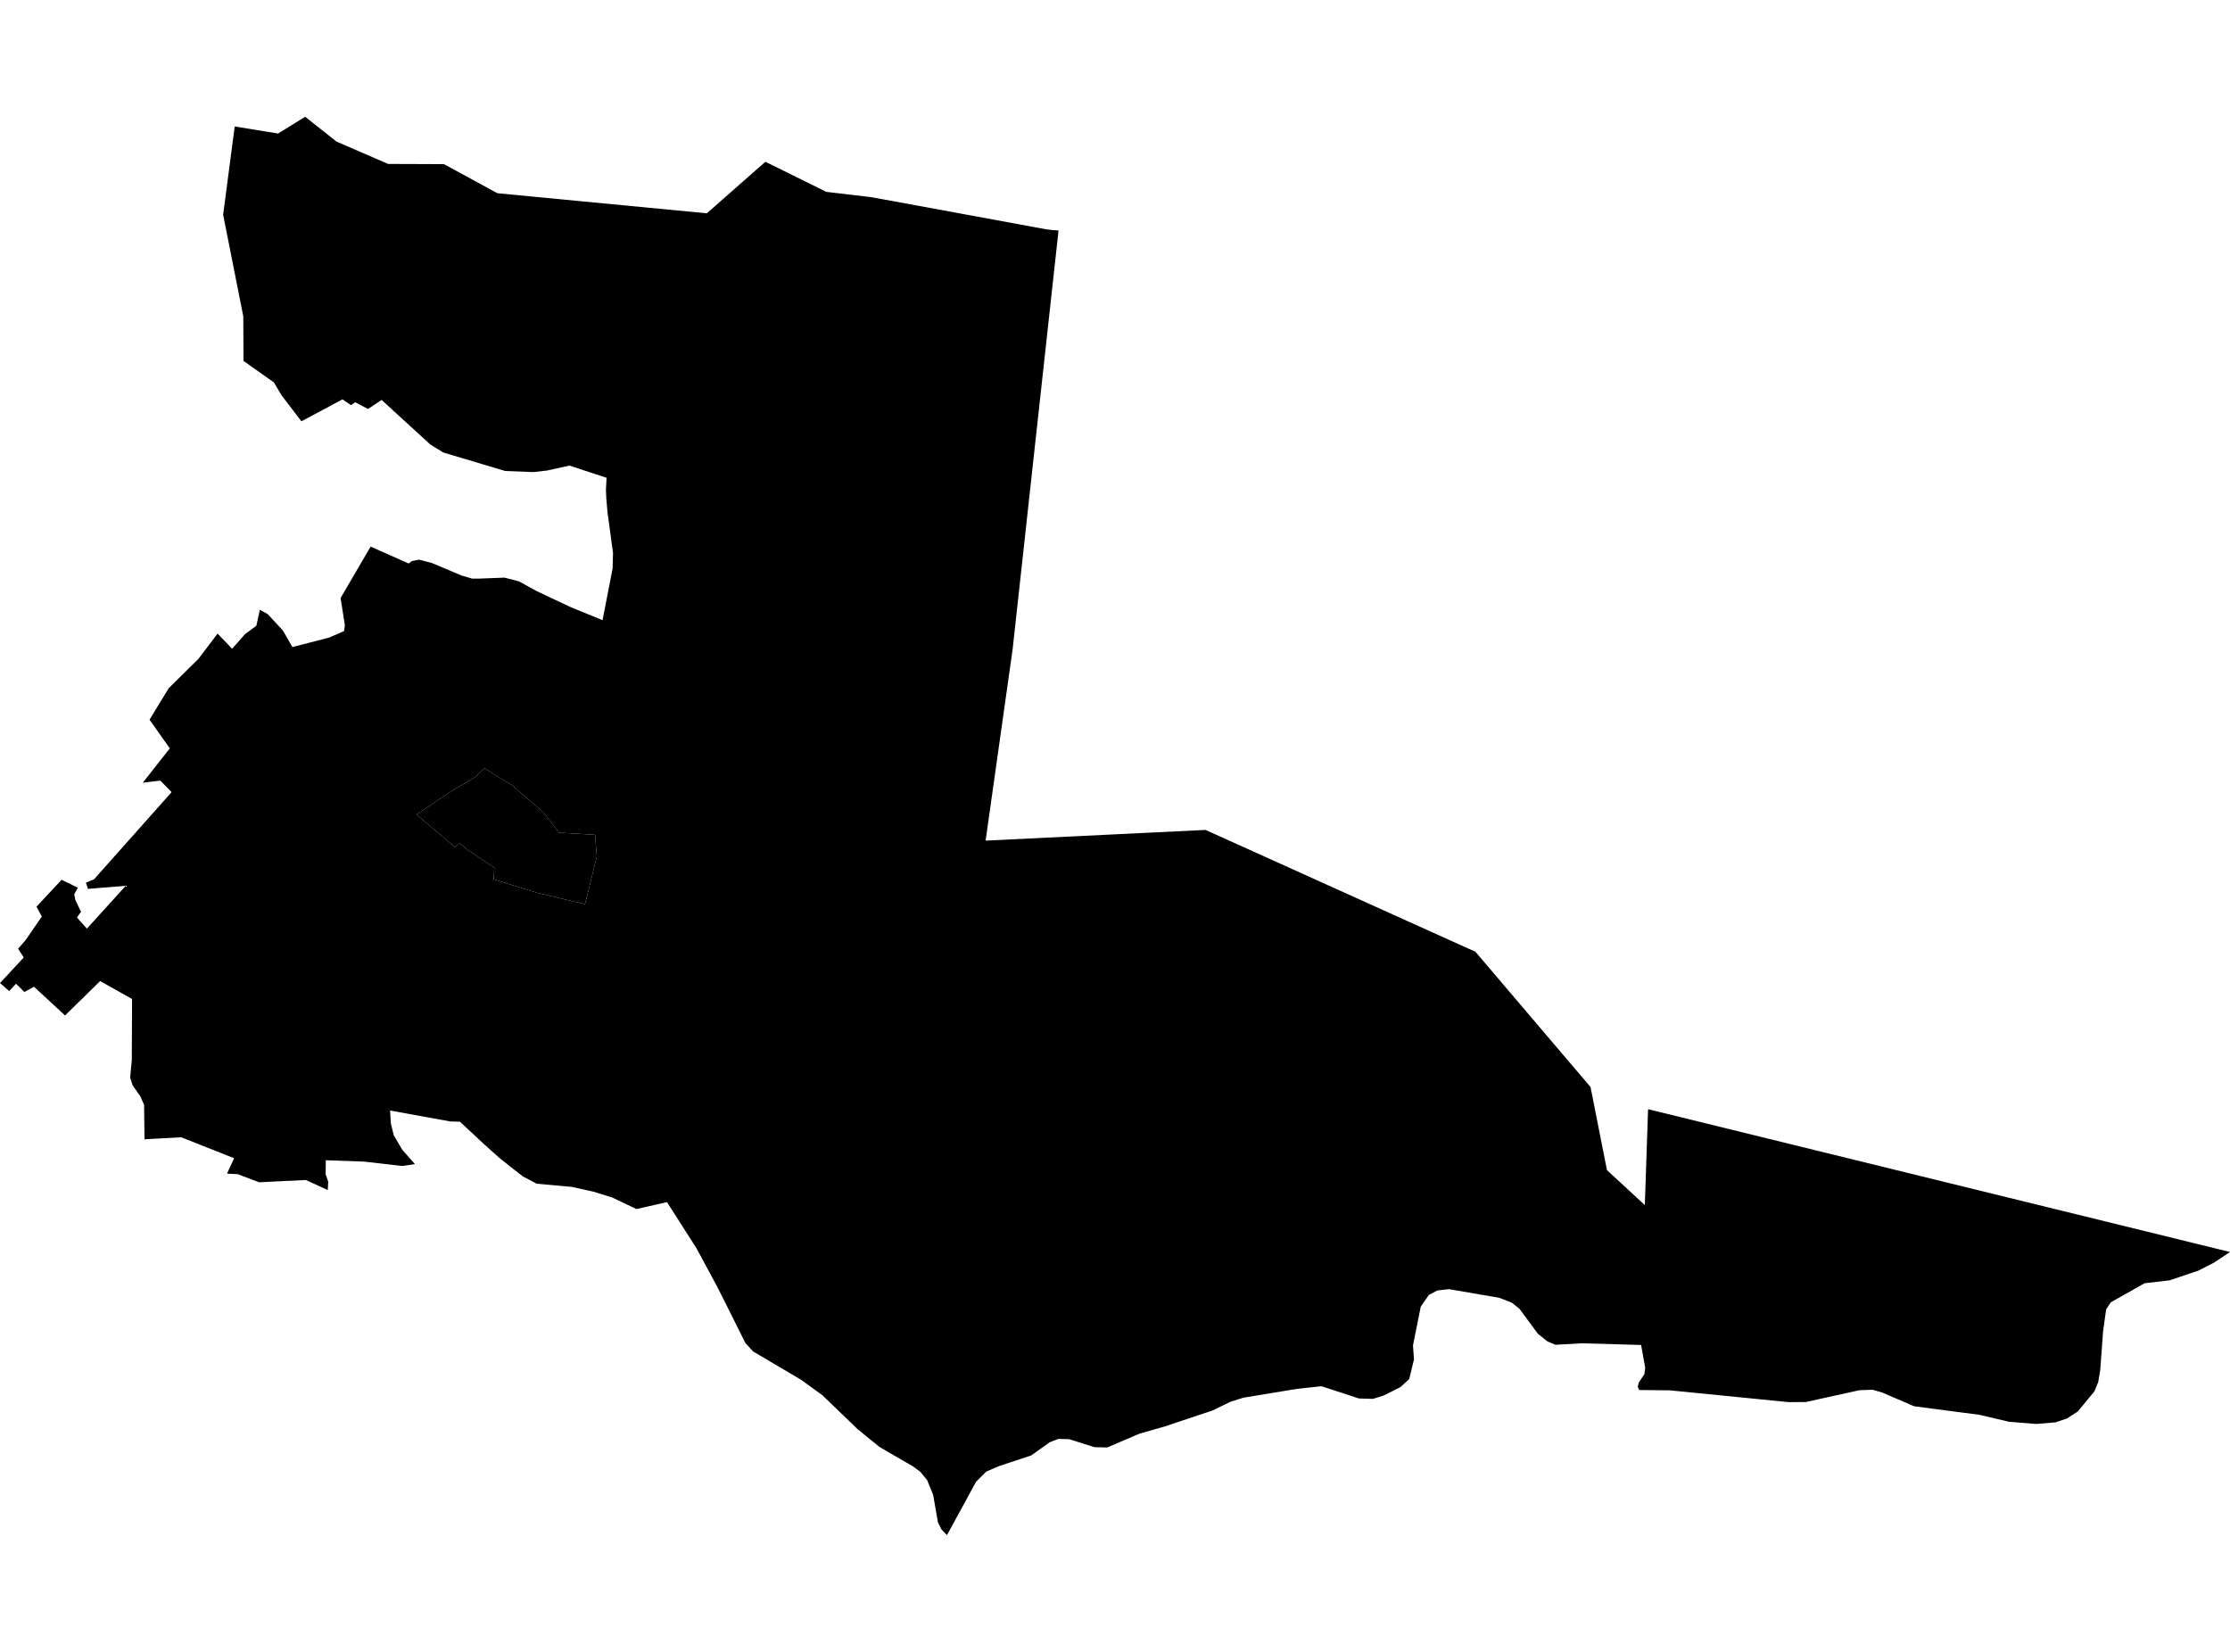 <?xml version='1.0'?>
<svg  baseProfile = 'tiny' width = '540' height = '400' stroke-linecap = 'round' stroke-linejoin = 'round' version='1.1' xmlns='http://www.w3.org/2000/svg'>
<path id='4620901001' title='4620901001'  d='M 141.668 218.912 141.554 218.928 129.846 216.128 119.531 212.919 119.711 210.103 113.079 205.682 111.344 204.143 110.197 205.141 100.864 197.249 109.346 191.567 115.077 188.162 117.287 186.049 123.919 190.094 131.598 196.709 135.397 201.621 144.092 202.145 144.517 207.417 141.668 218.912 Z' />
<path id='4620901002' title='4620901002'  d='M 210.816 47.721 215.695 48.605 216.694 48.786 253.372 55.532 253.683 55.564 254.846 55.712 256.319 55.81 256.238 56.547 256.221 56.793 250.097 112.628 245.218 157.165 238.668 203.553 291.917 200.966 357.282 230.472 385.151 263.22 389.129 283.344 389.965 284.114 398.299 291.809 398.708 279.693 399.085 268.591 529.864 300.684 540 303.173 536.103 305.76 532.353 307.676 529.635 308.593 525.378 310.034 524.805 310.099 519.32 310.738 511.133 315.355 510.003 317.075 509.25 322.511 508.889 327.538 508.578 331.713 508.087 334.677 507.154 336.936 503.126 341.799 500.522 343.486 497.739 344.419 493.105 344.812 486.539 344.288 479.334 342.602 463.5 340.522 455.805 337.215 455.788 337.198 453.398 336.527 450.254 336.641 440.74 338.737 437.286 339.507 433.11 339.523 433.094 339.523 404.406 336.674 396.956 336.592 396.58 335.839 396.809 334.84 398.201 332.728 398.381 331.173 397.398 325.687 383.055 325.278 376.669 325.638 374.737 324.836 372.379 322.953 371.806 322.167 367.974 316.96 366.075 315.437 363.095 314.275 350.863 312.162 348.047 312.49 346.017 313.57 346 313.57 345.984 313.603 344.035 316.42 342.169 325.736 342.169 325.949 342.398 329.175 341.252 333.923 339.123 335.888 335.03 337.935 332.459 338.737 329.037 338.639 329.02 338.623 319.998 335.675 314.071 336.314 301.135 338.443 297.942 339.441 293.652 341.537 282.141 345.385 275.919 347.17 274.953 347.579 268.109 350.51 265.03 350.428 265.014 350.428 258.89 348.496 256.287 348.431 254.174 349.25 249.721 352.426 245.922 353.687 241.861 355.03 238.816 356.356 236.327 358.845 234.28 362.627 229.319 371.715 229.302 371.715 228.009 370.405 227.125 368.62 226.126 362.905 225.962 361.989 224.521 358.435 222.9 356.438 221.132 355.111 215.974 352.131 212.945 350.363 207.623 346.04 207.23 345.647 199.125 337.837 194 334.12 182.374 327.259 182.358 327.243 180.491 325.196 176.021 316.239 173.68 311.589 168.653 302.272 162.349 292.399 161.514 291.089 157.125 292.088 156.503 292.235 154.145 292.775 152.786 292.137 148.251 289.975 143.715 288.567 138.459 287.405 129.945 286.635 129.912 286.602 126.571 284.85 120.988 280.446 117.189 277.04 111.458 271.702 111.376 271.62 111.311 271.62 109.018 271.555 94.495 268.918 94.462 268.918 94.462 268.935 94.642 272.029 95.363 274.944 97.426 278.432 100.471 281.887 100.488 281.887 97.377 282.345 89.14 281.395 88.076 281.281 78.89 280.953 78.89 280.986 78.857 284.392 79.169 285.26 79.48 286.16 79.365 288.174 79.332 288.158 74.06 285.735 66.675 286.095 62.762 286.291 58.947 284.85 57.588 284.326 54.968 284.195 55.115 283.884 56.687 280.462 43.866 275.386 39.232 275.648 34.991 275.877 34.893 267.527 33.943 265.398 32.142 262.86 31.52 260.961 31.913 256.72 31.979 242.114 31.979 241.901 24.25 237.562 18.797 242.916 15.752 245.896 8.236 238.938 5.911 240.215 4.175 238.495 3.881 238.217 3.684 238.43 2.227 239.985 0 238.037 5.747 231.864 4.683 230.194 4.388 229.735 6.271 227.558 10.119 221.941 8.842 219.551 14.72 213.247 14.917 213.05 14.917 213.034 17.782 214.442 18.83 214.966 17.979 216.571 18.273 217.979 19.42 220.386 19.616 220.795 19.403 221.09 18.634 222.17 19.338 222.973 19.354 222.973 21.041 224.872 29.031 216.063 30.456 214.491 21.303 215.244 20.811 213.738 22.776 212.919 41.557 191.813 38.823 189.029 34.582 189.521 34.566 189.521 34.582 189.521 41.115 181.219 41.115 181.203 39.265 178.599 36.203 174.26 36.219 174.26 40.853 166.646 47.157 160.424 48.025 159.572 52.692 153.432 54.804 155.626 56.212 157.1 59.34 153.547 62.074 151.533 62.925 147.652 64.841 148.716 68.493 152.663 70.801 156.691 79.725 154.382 83.328 152.81 83.508 151.385 82.476 144.819 84.752 140.906 89.746 132.359 98.965 136.452 99.718 135.863 101.47 135.519 104.597 136.338 111.835 139.383 114.373 140.12 116.174 140.104 122.15 139.874 122.167 139.874 125.687 140.775 128.127 142.134 129.928 143.117 133.105 144.623 138.148 146.997 145.909 150.174 147.367 142.674 148.349 137.648 148.414 134.88 148.447 133.931 147.743 128.74 147.105 124.057 147.006 122.911 146.81 120.537 146.728 118.654 146.875 115.723 146.875 115.69 137.886 112.743 132.482 113.938 129.126 114.315 122.347 114.053 107.365 109.582 105.678 108.551 104.188 107.618 97.18 101.215 92.579 96.991 92.399 96.827 92.399 96.843 89.124 99.038 86.013 97.4 84.981 98.104 84.654 97.875 82.935 96.696 72.996 102.018 72.848 101.838 68.198 95.746 66.331 92.603 58.963 87.396 58.914 76.605 54.034 51.995 56.834 30.627 67.33 32.33 73.896 28.285 81.51 34.295 93.987 39.698 107.496 39.747 120.448 46.788 171.158 51.651 185.338 39.174 200.107 46.46 210.816 47.721 Z M 141.668 218.912 144.517 207.417 144.092 202.145 135.397 201.621 131.598 196.709 123.919 190.094 117.287 186.049 115.077 188.162 109.346 191.567 100.864 197.249 110.197 205.141 111.344 204.143 113.079 205.682 119.711 210.103 119.531 212.919 129.846 216.128 141.554 218.928 141.668 218.912 Z' />
</svg>